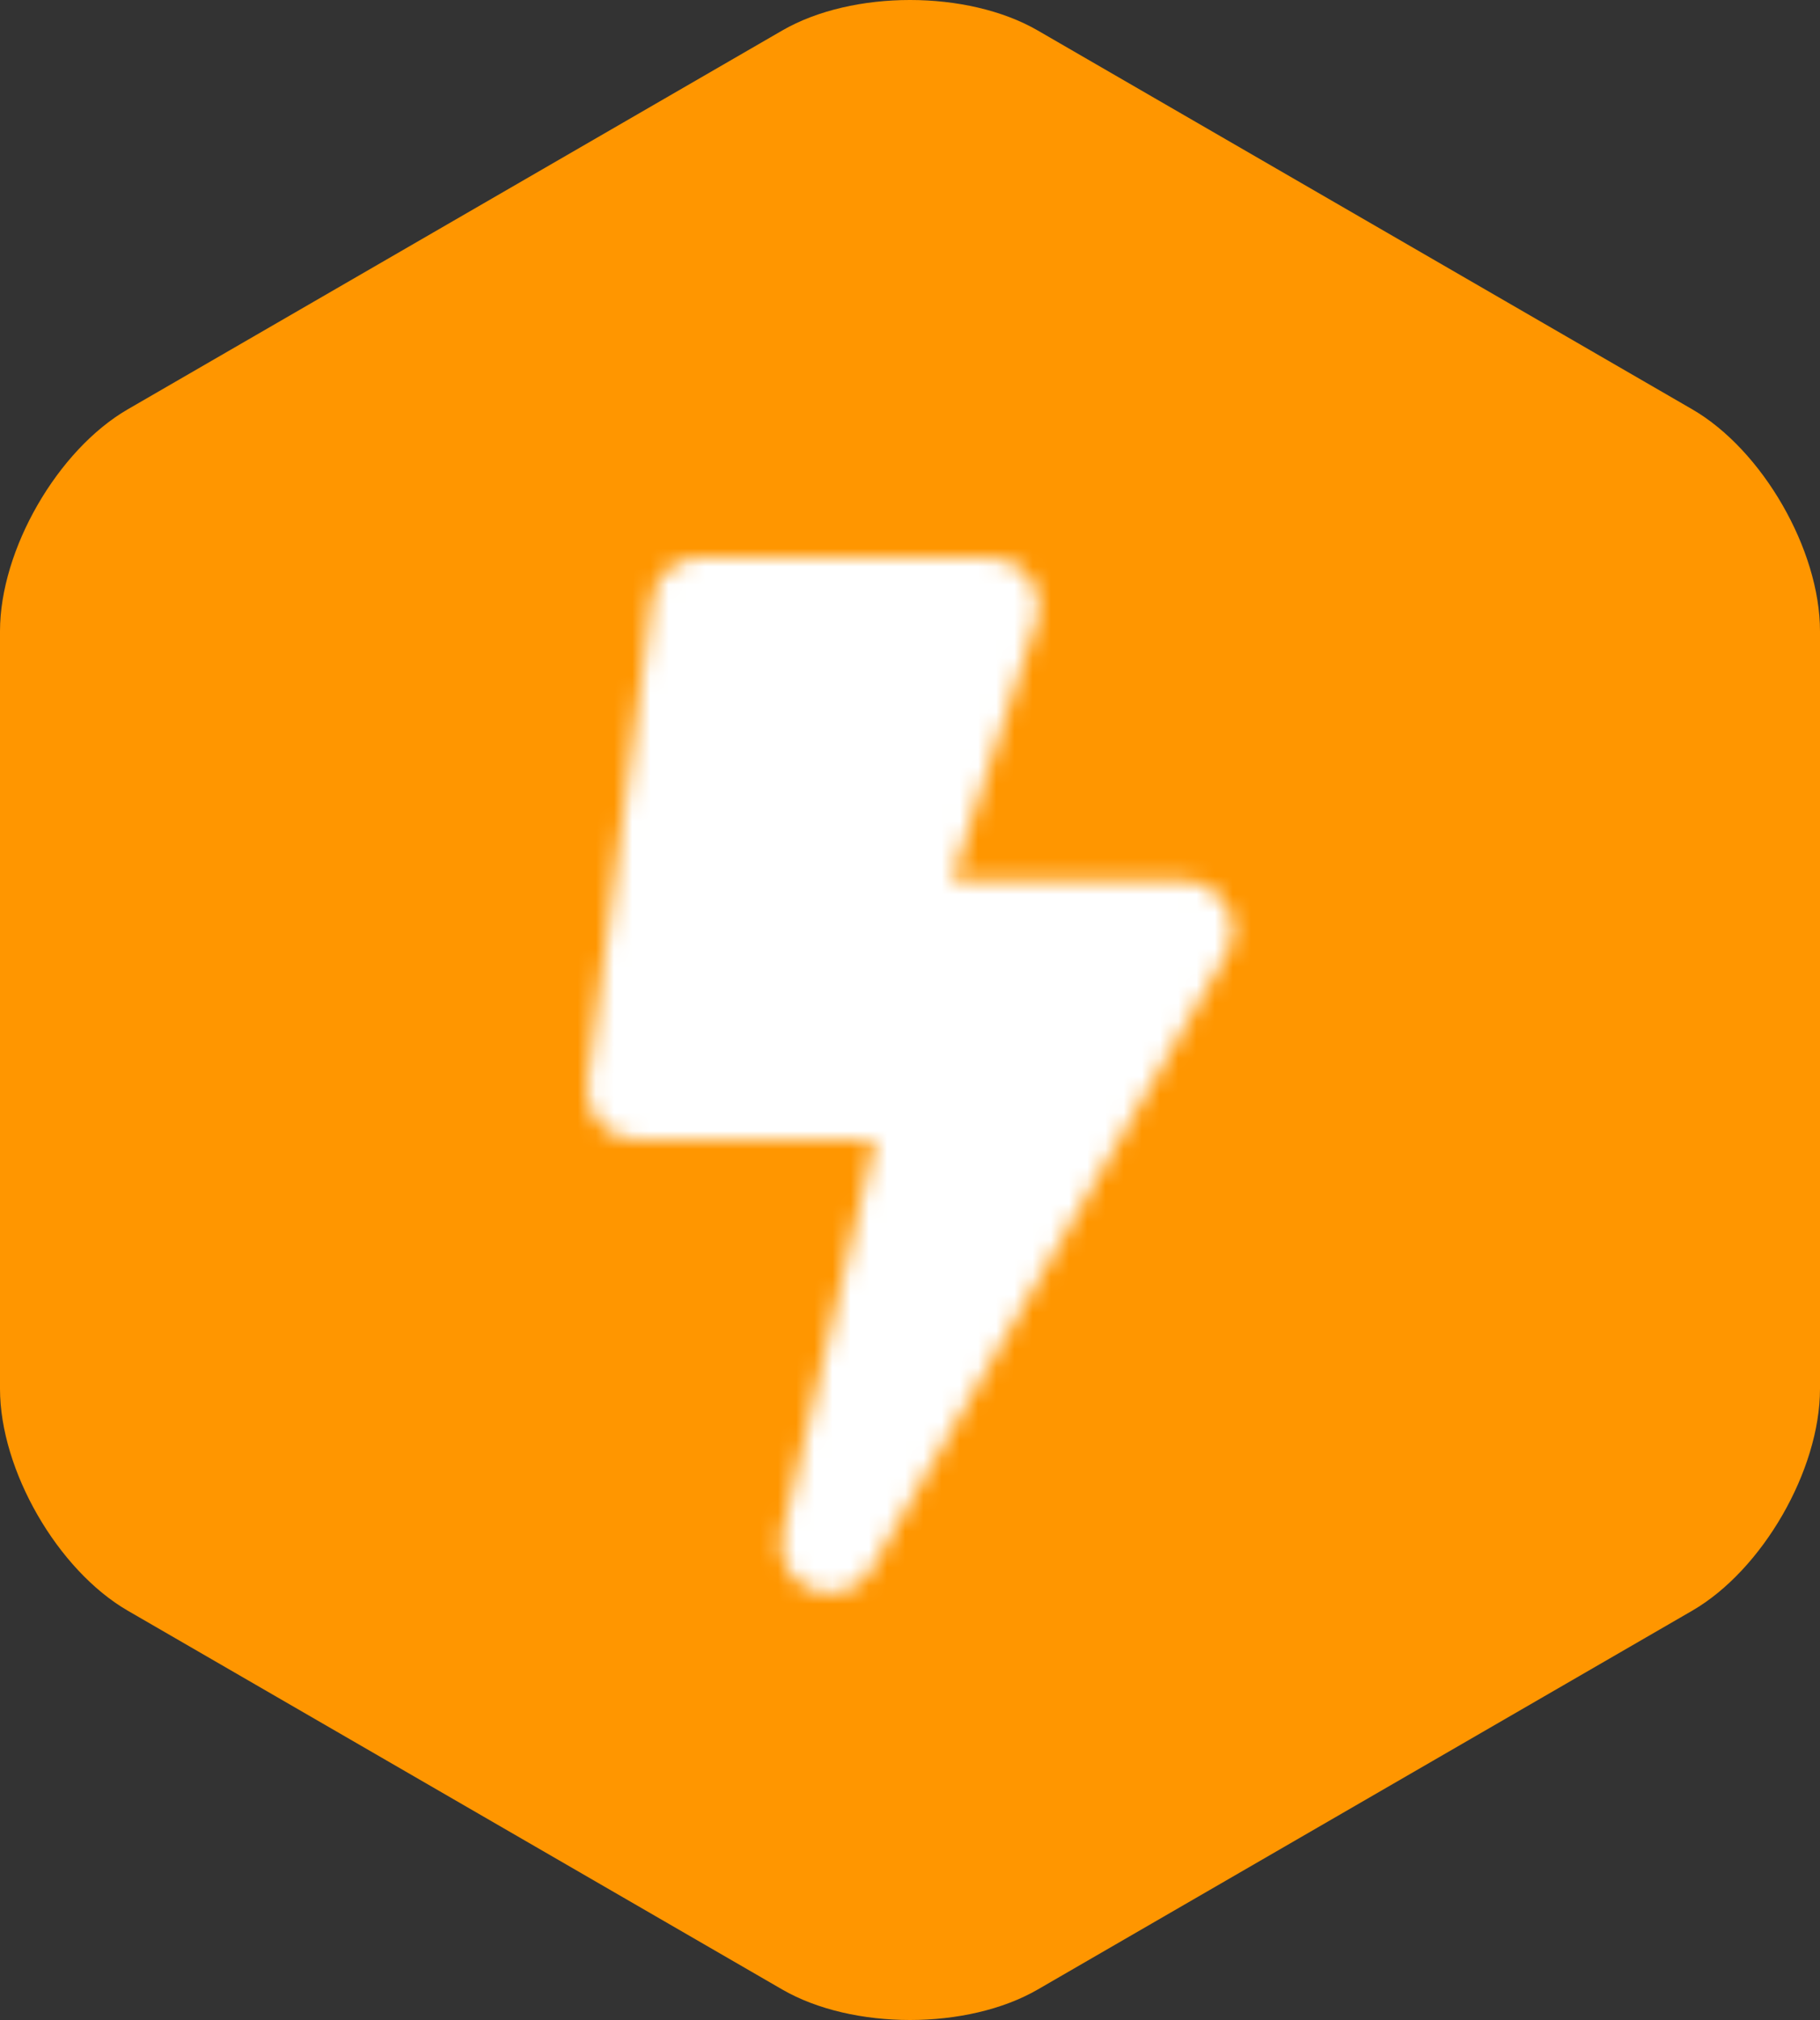 <?xml version="1.0" encoding="UTF-8"?>
<svg width="100px" height="111px" viewBox="0 0 100 111" version="1.1" xmlns="http://www.w3.org/2000/svg" xmlns:xlink="http://www.w3.org/1999/xlink">
    <rect x="0" y="0" width="100" height="111" fill="#333333" stroke="none"/>
    <title>positive-energy</title>
    <defs>
        <path d="M6.201,0 C5.558,0 4.981,0.218 4.47,0.654 L4.47,0.654 C3.959,1.09 3.666,1.65 3.59,2.333 L3.59,2.333 L0.014,28.967 C-0.061,29.764 0.166,30.466 0.695,31.073 L0.695,31.073 C1.225,31.68 1.887,31.983 2.682,31.983 L2.682,31.983 L15.85,31.983 L10.742,53.609 C10.553,54.444 10.713,55.203 11.224,55.886 L11.224,55.886 C11.735,56.569 12.426,56.91 13.296,56.91 L13.296,56.91 C13.788,56.91 14.233,56.796 14.63,56.569 L14.63,56.569 C15.027,56.341 15.358,56.018 15.623,55.601 L15.623,55.601 L35.148,21.797 C35.489,21.227 35.593,20.62 35.46,19.975 L35.46,19.975 C35.328,19.33 35.016,18.799 34.524,18.382 L34.524,18.382 C34.032,17.964 33.465,17.756 32.821,17.756 L32.821,17.756 L20.051,17.756 L24.761,3.358 C24.988,2.523 24.837,1.755 24.307,1.053 L24.307,1.053 C23.778,0.351 23.077,0 22.207,0 L22.207,0 L6.201,0 Z" id="path-1"></path>
    </defs>
    <g id="—-Main" stroke="none" stroke-width="1" fill="none" fill-rule="evenodd">
        <g id="positive-energy">
            <path d="M92.978,88.509 C96.84,86.273 100,80.785 100,76.314 L100,34.686 C100,30.214 96.84,24.727 92.978,22.491 L57.022,1.677 C53.16,-0.559 46.84,-0.559 42.978,1.677 L7.022,22.491 C3.16,24.727 0,30.214 0,34.686 L0,76.314 C0,80.785 3.16,86.273 7.022,88.509 L42.978,109.323 C46.84,111.559 53.16,111.559 57.022,109.323 L92.978,88.509 Z" id="Fill-1" fill="#FF9600"></path>
            <g id="Group-5" transform="translate(32.242, 30.644)">
                <mask id="mask-2" fill="white">
                    <use xlink:href="#path-1"></use>
                </mask>
                <g id="Clip-4"></g>
                <polygon id="Fill-3" fill="#FFFFFF" mask="url(#mask-2)" points="-2.838 59.756 38.354 59.756 38.354 -2.845 -2.838 -2.845"></polygon>
            </g>
        </g>
    </g>
</svg>